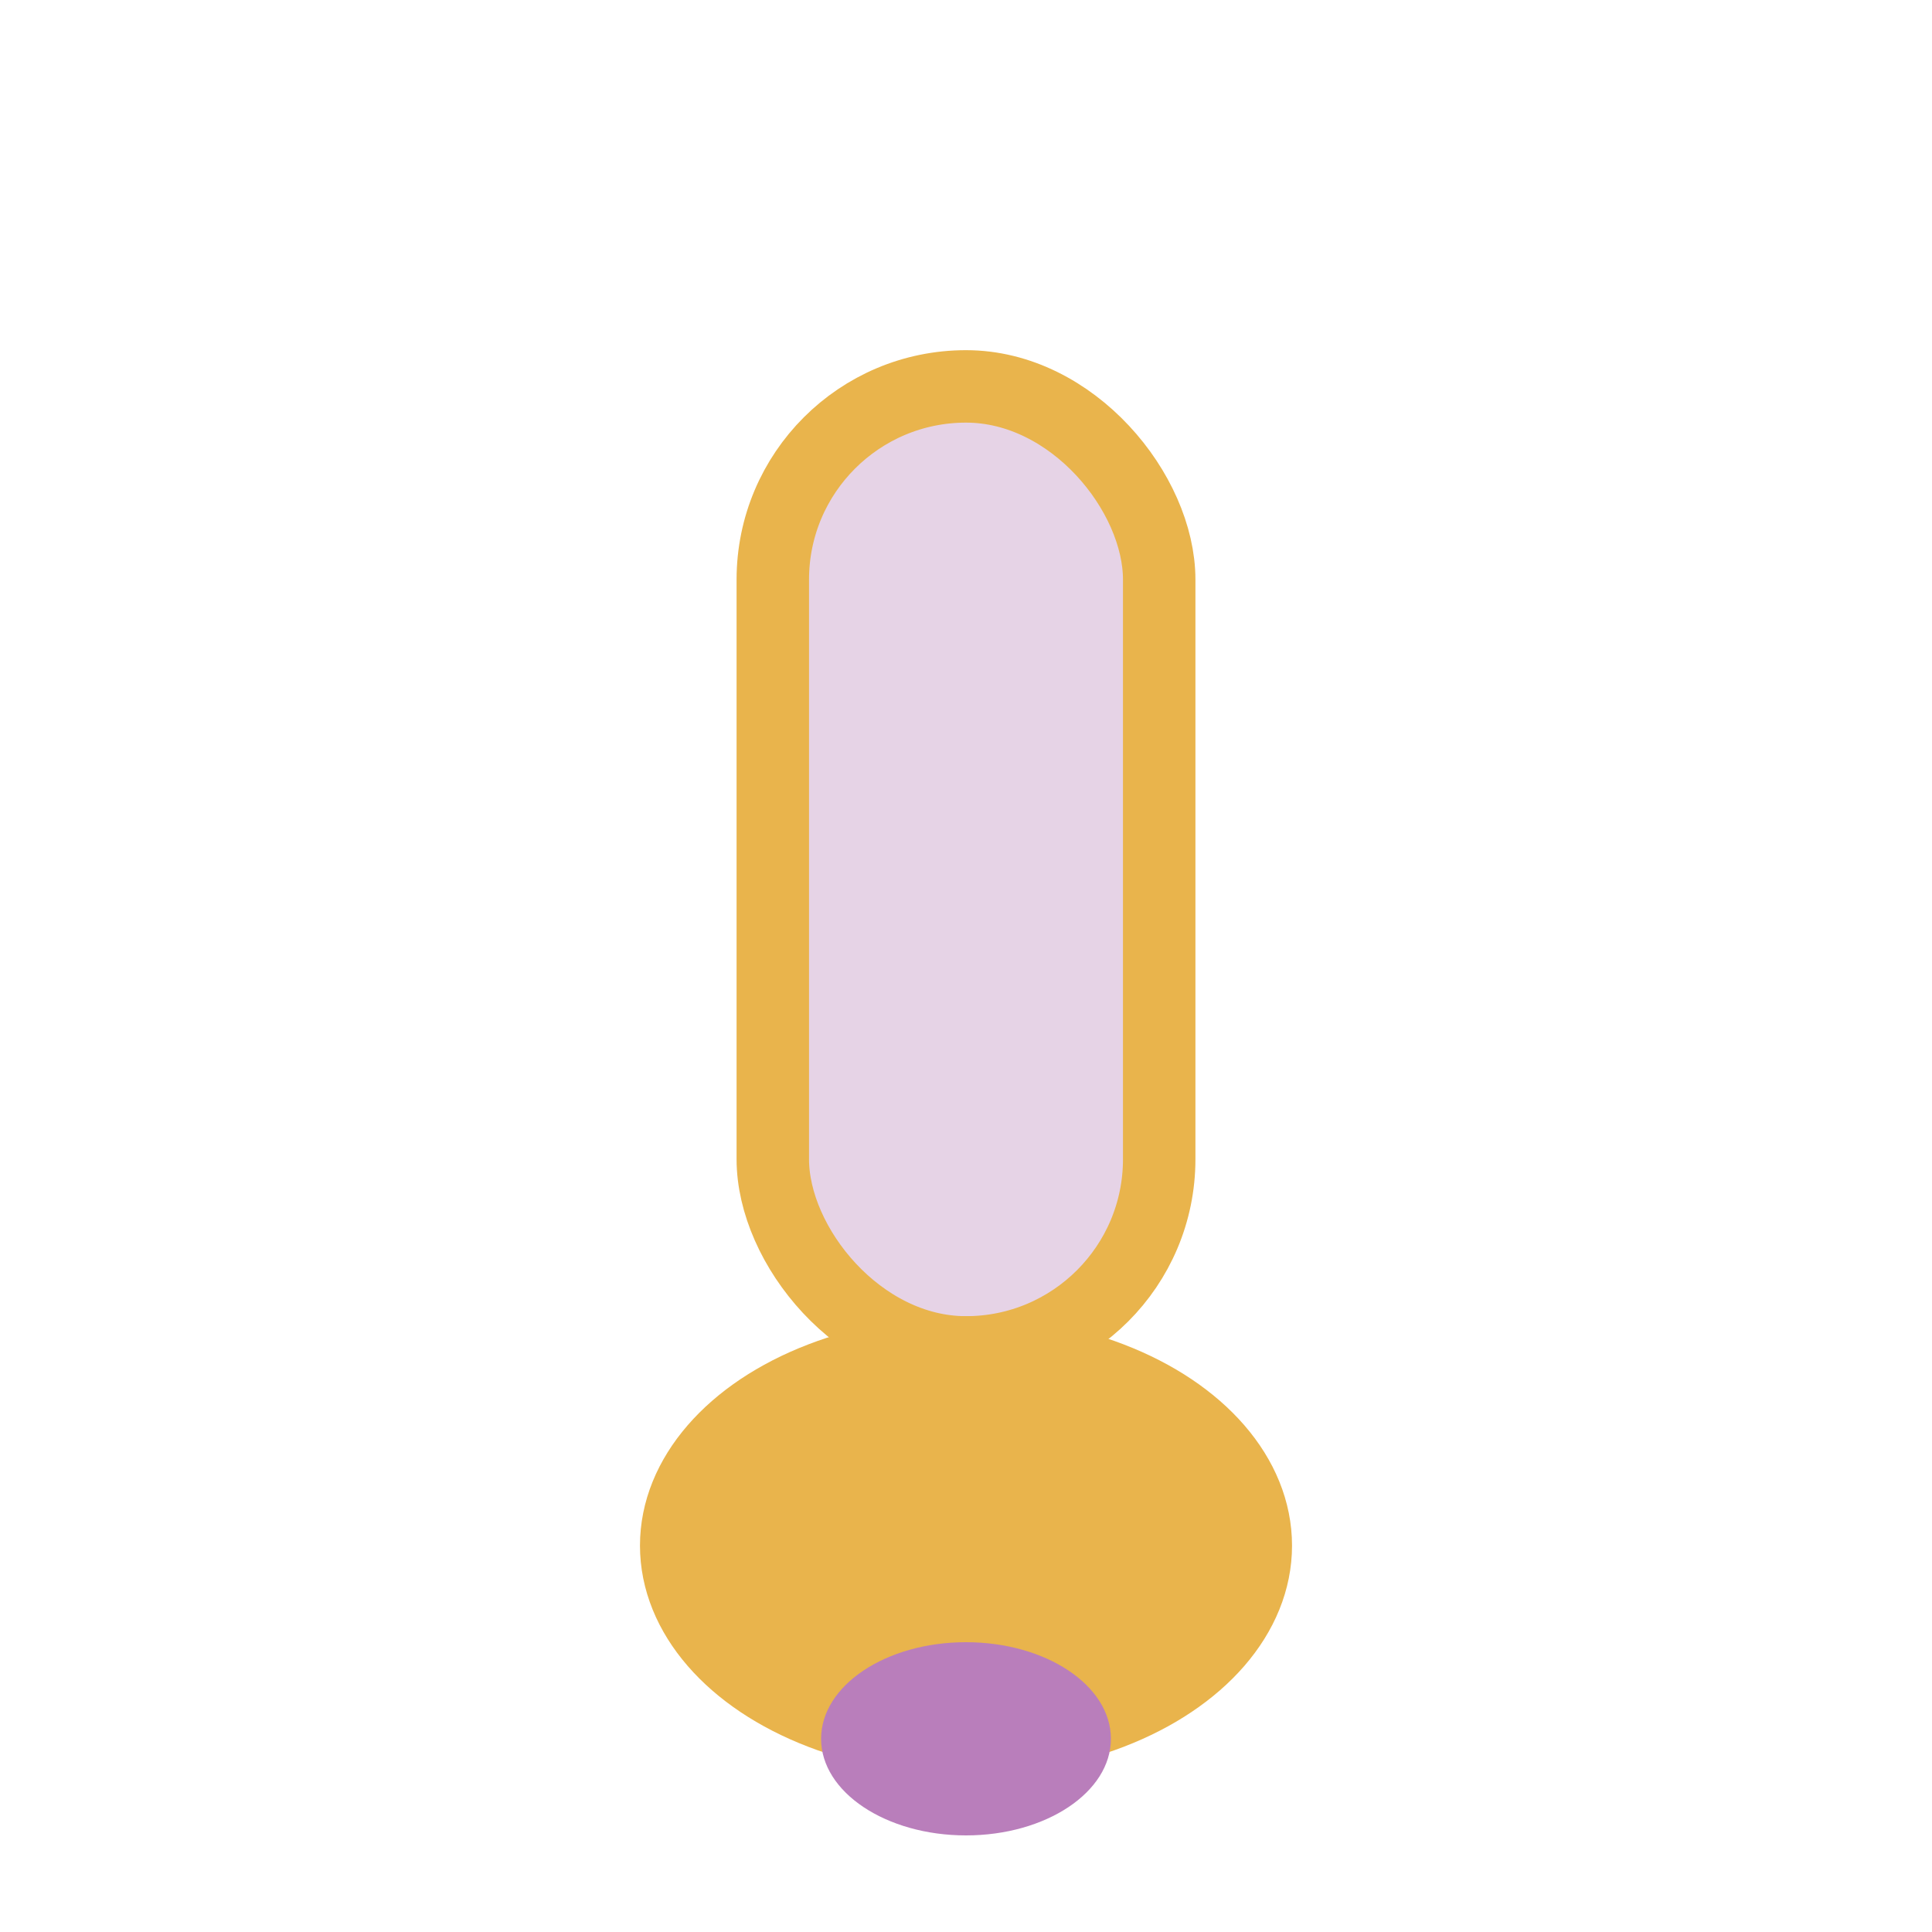 <svg width="40" height="40" viewBox="0 0 40 40" fill="none" xmlns="http://www.w3.org/2000/svg">
  <rect x="16" y="8" width="8" height="20" rx="4" fill="#E6D3E6" stroke="#E9B44C" stroke-width="1.5"/>
  <ellipse cx="20" cy="32" rx="6" ry="4" fill="#E9B44C" stroke="#E9B44C" stroke-width="1.5"/>
  <ellipse cx="20" cy="36" rx="3" ry="2" fill="#B97EBB"/>
</svg> 